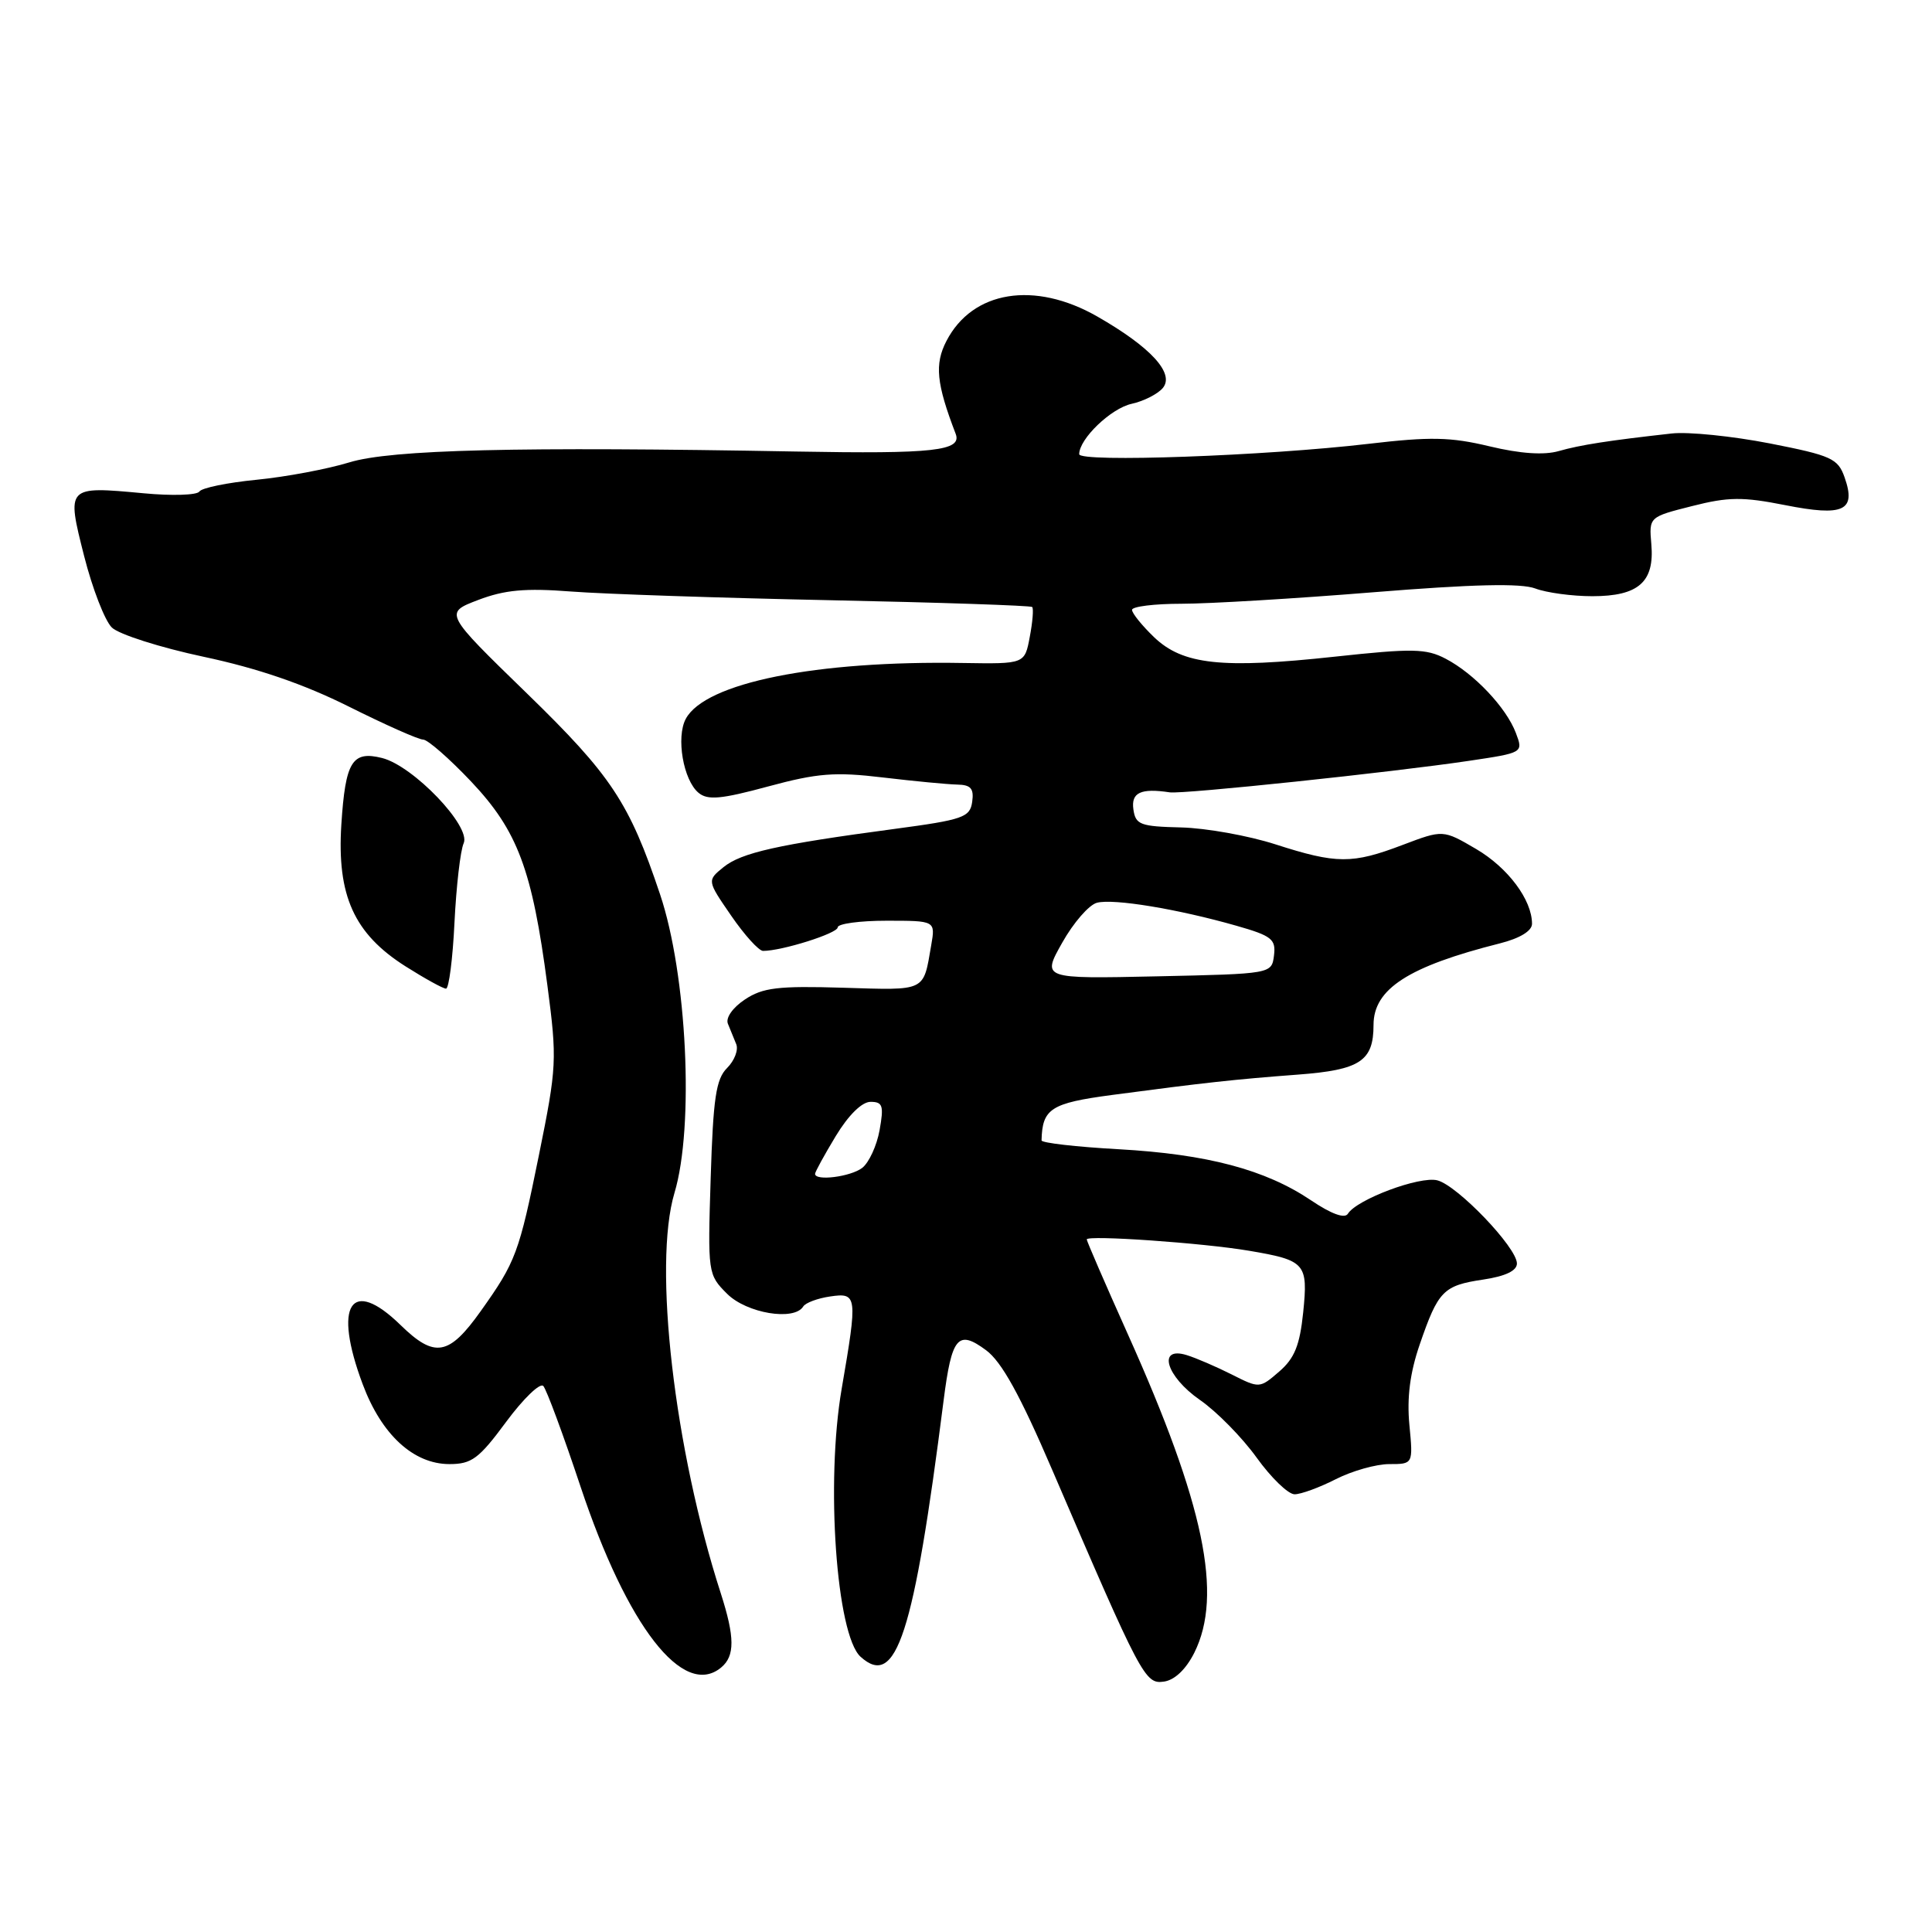 <?xml version="1.0" encoding="UTF-8" standalone="no"?>
<!DOCTYPE svg PUBLIC "-//W3C//DTD SVG 1.1//EN" "http://www.w3.org/Graphics/SVG/1.1/DTD/svg11.dtd" >
<svg xmlns="http://www.w3.org/2000/svg" xmlns:xlink="http://www.w3.org/1999/xlink" version="1.1" viewBox="0 0 256 256">
 <g >
 <path fill="currentColor"
d=" M 158.25 219.00 C 162.07 211.35 159.57 199.34 149.44 176.78 C 146.45 170.11 144.00 164.46 144.00 164.23 C 144.00 163.62 159.46 164.70 165.50 165.73 C 172.99 167.00 173.34 167.40 172.68 173.89 C 172.23 178.27 171.53 179.99 169.50 181.74 C 166.91 183.98 166.88 183.98 163.20 182.12 C 161.17 181.10 158.49 179.94 157.25 179.56 C 153.31 178.34 154.50 182.38 159.01 185.51 C 161.21 187.03 164.59 190.47 166.51 193.14 C 168.43 195.81 170.69 198.00 171.54 198.00 C 172.39 198.00 174.84 197.10 177.00 196.00 C 179.16 194.90 182.35 194.00 184.09 194.00 C 187.25 194.00 187.25 194.00 186.75 188.79 C 186.41 185.19 186.83 181.90 188.12 178.15 C 190.57 171.03 191.24 170.34 196.53 169.55 C 199.48 169.11 201.00 168.38 201.00 167.42 C 201.00 165.30 193.11 157.07 190.45 156.40 C 188.11 155.81 179.78 158.93 178.60 160.83 C 178.19 161.51 176.40 160.86 173.72 159.05 C 167.67 154.98 159.98 152.94 148.25 152.28 C 142.61 151.97 138.01 151.44 138.01 151.11 C 138.11 146.90 139.23 146.17 147.34 145.09 C 159.43 143.48 163.71 143.01 172.00 142.39 C 180.22 141.77 182.00 140.60 182.00 135.81 C 182.00 131.04 186.61 128.06 198.75 125.00 C 201.40 124.33 203.00 123.35 203.00 122.41 C 203.00 119.24 199.82 114.98 195.60 112.50 C 191.21 109.93 191.21 109.93 185.85 111.96 C 179.17 114.50 177.11 114.49 169.00 111.88 C 165.43 110.73 159.80 109.72 156.50 109.64 C 151.09 109.51 150.47 109.28 150.18 107.25 C 149.86 105.02 151.15 104.41 155.00 104.99 C 156.78 105.25 184.41 102.34 194.68 100.81 C 201.85 99.74 201.85 99.74 200.86 97.12 C 199.59 93.76 195.33 89.25 191.55 87.28 C 188.97 85.93 187.15 85.90 176.89 87.01 C 161.87 88.64 156.74 88.08 152.92 84.43 C 151.32 82.89 150.00 81.26 150.00 80.81 C 150.00 80.37 152.95 80.00 156.57 80.00 C 160.18 80.00 171.60 79.32 181.94 78.48 C 195.19 77.41 201.55 77.26 203.44 77.98 C 204.92 78.54 208.32 79.00 210.99 79.00 C 217.11 79.00 219.25 77.12 218.81 72.11 C 218.50 68.50 218.50 68.50 224.20 67.06 C 229.03 65.83 230.92 65.82 236.53 66.93 C 244.30 68.47 245.98 67.69 244.42 63.26 C 243.54 60.75 242.68 60.36 234.48 58.75 C 229.54 57.79 223.70 57.19 221.50 57.44 C 213.16 58.37 209.41 58.95 206.54 59.77 C 204.59 60.33 201.45 60.12 197.37 59.14 C 192.20 57.90 189.51 57.85 181.33 58.81 C 167.68 60.41 143.00 61.30 143.00 60.18 C 143.00 58.15 147.21 54.11 149.94 53.51 C 151.55 53.16 153.41 52.21 154.08 51.41 C 155.68 49.48 152.48 45.99 145.40 41.94 C 137.08 37.18 128.86 38.51 125.41 45.18 C 123.82 48.25 124.07 50.81 126.63 57.48 C 127.50 59.74 123.78 60.16 105.50 59.83 C 68.62 59.16 51.81 59.57 46.28 61.27 C 43.41 62.15 37.89 63.19 34.01 63.57 C 30.13 63.95 26.71 64.65 26.42 65.13 C 26.12 65.61 22.79 65.72 19.02 65.36 C 8.79 64.41 8.80 64.41 11.15 73.69 C 12.24 77.98 13.89 82.24 14.82 83.15 C 15.74 84.05 21.22 85.80 27.00 87.03 C 34.15 88.55 40.29 90.66 46.23 93.63 C 51.03 96.03 55.46 98.00 56.07 98.00 C 56.67 98.00 59.53 100.50 62.42 103.55 C 68.59 110.08 70.52 115.21 72.53 130.55 C 73.83 140.43 73.78 141.37 71.41 153.06 C 68.77 166.08 68.35 167.19 63.70 173.73 C 59.48 179.66 57.60 179.99 53.07 175.57 C 46.49 169.15 44.11 172.88 48.06 183.42 C 50.55 190.10 54.79 194.00 59.55 194.00 C 62.50 194.00 63.46 193.29 67.07 188.40 C 69.35 185.32 71.56 183.19 71.99 183.65 C 72.42 184.12 74.64 190.12 76.93 197.00 C 83.12 215.55 90.55 225.11 95.56 220.95 C 97.39 219.43 97.38 216.95 95.51 211.13 C 89.34 192.02 86.52 167.61 89.37 158.07 C 92.01 149.28 91.03 129.11 87.46 118.50 C 83.38 106.33 81.00 102.75 69.80 91.86 C 58.85 81.22 58.85 81.22 63.36 79.50 C 66.88 78.16 69.60 77.91 75.69 78.38 C 79.98 78.71 95.40 79.23 109.95 79.53 C 124.50 79.83 136.57 80.24 136.77 80.43 C 136.97 80.63 136.83 82.41 136.45 84.39 C 135.78 87.98 135.78 87.98 127.64 87.85 C 108.11 87.51 93.43 90.47 90.87 95.25 C 89.56 97.69 90.54 103.38 92.56 105.05 C 93.77 106.06 95.54 105.90 101.78 104.21 C 108.33 102.44 110.64 102.26 117.00 103.02 C 121.12 103.51 125.54 103.93 126.82 103.96 C 128.64 103.99 129.07 104.48 128.82 106.25 C 128.53 108.30 127.63 108.62 118.50 109.84 C 103.05 111.90 98.25 112.98 95.87 114.90 C 93.68 116.68 93.68 116.68 96.89 121.34 C 98.65 123.90 100.55 126.00 101.11 126.00 C 103.62 126.00 111.00 123.67 111.00 122.88 C 111.00 122.40 113.91 122.00 117.47 122.00 C 123.95 122.00 123.95 122.00 123.39 125.25 C 122.32 131.45 122.81 131.22 111.74 130.88 C 103.09 130.62 101.07 130.86 98.70 132.44 C 97.09 133.51 96.13 134.87 96.45 135.65 C 96.75 136.39 97.25 137.62 97.56 138.37 C 97.86 139.13 97.32 140.54 96.34 141.52 C 94.87 142.98 94.50 145.52 94.17 156.08 C 93.77 168.71 93.80 168.89 96.34 171.43 C 98.93 174.02 105.22 175.07 106.43 173.12 C 106.73 172.63 108.33 172.03 109.99 171.79 C 113.60 171.26 113.65 171.67 111.53 184.00 C 109.39 196.40 110.82 216.62 114.03 219.53 C 118.76 223.81 121.08 216.65 125.03 185.59 C 126.11 177.11 126.93 176.15 130.66 178.91 C 132.72 180.43 135.17 184.86 139.42 194.76 C 151.27 222.33 151.72 223.18 154.23 222.82 C 155.65 222.62 157.15 221.19 158.25 219.00 Z  M 60.22 122.25 C 60.46 117.44 61.00 112.70 61.44 111.73 C 62.44 109.50 54.76 101.48 50.63 100.44 C 46.66 99.45 45.77 100.90 45.23 109.25 C 44.63 118.67 46.91 123.72 53.74 128.05 C 56.30 129.67 58.71 131.00 59.10 131.00 C 59.48 131.00 59.99 127.06 60.22 122.25 Z  M 108.00 155.54 C 108.00 155.29 109.23 153.04 110.74 150.54 C 112.43 147.75 114.21 146.00 115.35 146.00 C 116.97 146.00 117.13 146.51 116.55 149.75 C 116.18 151.81 115.14 154.06 114.25 154.75 C 112.71 155.93 108.00 156.53 108.00 155.54 Z  M 140.75 124.91 C 142.23 122.27 144.30 119.89 145.35 119.62 C 147.55 119.04 156.06 120.45 163.81 122.66 C 168.52 124.00 169.08 124.45 168.81 126.61 C 168.50 129.04 168.50 129.04 153.28 129.37 C 138.05 129.70 138.05 129.70 140.75 124.91 Z "/>
</g>
</svg>
